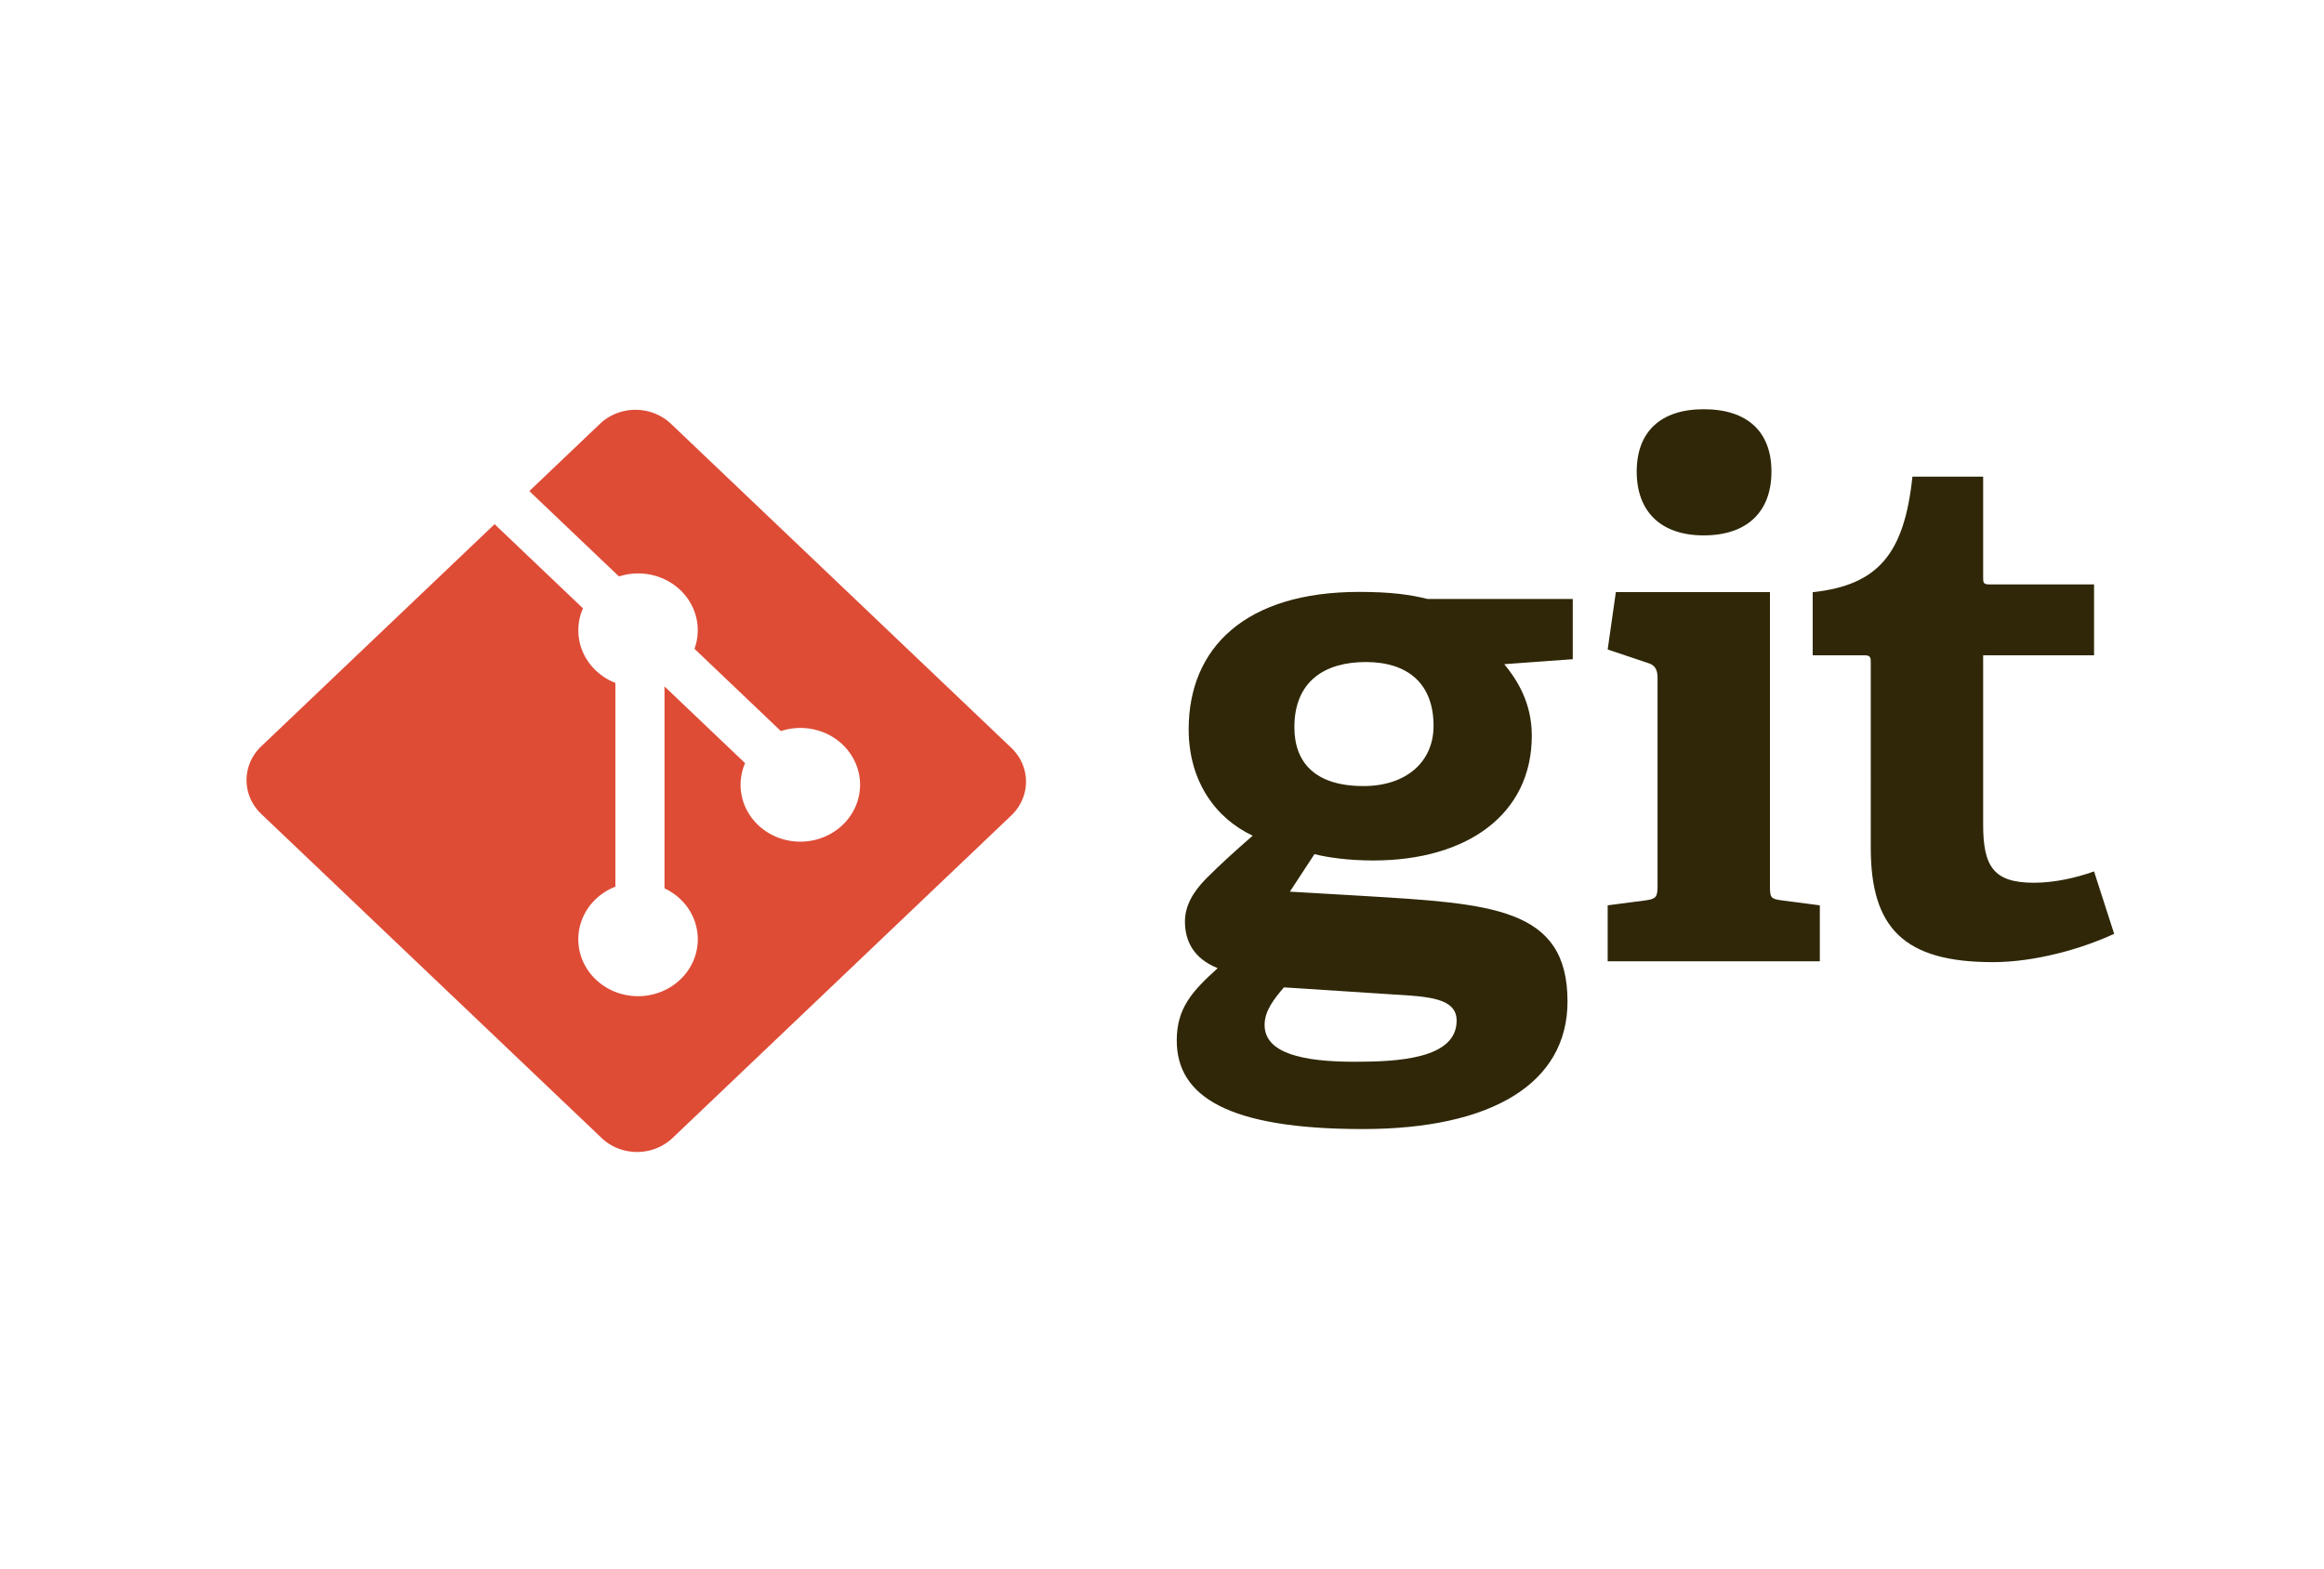 <svg xmlns="http://www.w3.org/2000/svg" width="194.524" height="131.317" preserveAspectRatio="xMinYMin meet" style=""><rect id="backgroundrect" width="100%" height="100%" x="0" y="0" fill="none" stroke="none" class="" style=""/><g class="currentLayer" style=""><title>Layer 1</title><g class=""><path d="M114.322,55.419 c-3.428,0 -5.98,1.603 -5.98,5.459 c0,2.906 1.682,4.924 5.795,4.924 c3.486,0 5.855,-1.956 5.855,-5.044 c0,-3.499 -2.119,-5.339 -5.67,-5.339 zm-6.853,27.234 c-0.811,0.948 -1.62,1.955 -1.62,3.143 c0,2.372 3.176,3.085 7.539,3.085 c3.613,0 8.536,-0.241 8.536,-3.441 c0,-1.902 -2.368,-2.019 -5.36,-2.197 l-9.094,-0.591 zm18.441,-27.055 c1.119,1.365 2.305,3.264 2.305,5.992 c0,6.585 -5.42,10.441 -13.269,10.441 c-1.996,0 -3.802,-0.237 -4.922,-0.533 l-2.057,3.143 l6.105,0.356 c10.779,0.654 17.132,0.952 17.132,8.839 c0,6.824 -6.291,10.678 -17.132,10.678 c-11.276,0 -15.575,-2.729 -15.575,-7.415 c0,-2.67 1.246,-4.091 3.427,-6.052 c-2.056,-0.827 -2.741,-2.31 -2.741,-3.913 c0,-1.306 0.685,-2.492 1.808,-3.62 c1.121,-1.125 2.366,-2.254 3.862,-3.559 c-3.052,-1.424 -5.358,-4.509 -5.358,-8.9 c0,-6.821 4.736,-11.506 14.266,-11.506 c2.68,0 4.3,0.234 5.733,0.593 h12.15 v5.041 l-5.733,0.416 zM142.604,44.818 c-3.552,0 -5.608,-1.959 -5.608,-5.342 c0,-3.378 2.055,-5.219 5.608,-5.219 c3.613,0 5.67,1.841 5.67,5.219 c0,3.383 -2.056,5.342 -5.67,5.342 zM134.566,80.47 v-4.684 l3.178,-0.414 c0.873,-0.12 0.996,-0.297 0.996,-1.188 V56.741 c0,-0.651 -0.186,-1.068 -0.811,-1.244 l-3.363,-1.128 l0.685,-4.804 h12.898 V74.183 c0,0.951 0.06,1.069 0.998,1.189 l3.177,0.414 v4.684 H134.566 zM176.96,78.17 c-2.68,1.245 -6.605,2.372 -10.157,2.372 c-7.414,0 -10.216,-2.845 -10.216,-9.552 V55.449 c0,-0.356 0,-0.593 -0.5,-0.593 h-4.36 V49.574 c5.484,-0.595 7.663,-3.205 8.348,-9.672 h5.919 v8.427 c0,0.414 0,0.593 0.499,0.593 h8.784 v5.932 H165.994 v14.178 c0,3.5 0.873,4.863 4.236,4.863 c1.747,0 3.551,-0.414 5.046,-0.948 l1.684,5.222 " fill="#2F2707" id="svg_1" class=""/><path d="M84.649,62.602 L56.162,35.477 a4.201,4 0 0 0 -5.942,0 l-5.915,5.633 l7.504,7.145 a4.988,4.75 0 0 1 5.134,1.139 a4.995,4.757 0 0 1 1.186,4.918 L65.359,61.199 c1.75,-0.574 3.769,-0.202 5.166,1.13 a4.998,4.759 0 0 1 0,6.732 a5,4.761 0 0 1 -8.16,-5.178 L55.621,57.462 l-0.001,16.9 a5.051,4.81 0 0 1 1.322,0.9 a5,4.761 0 0 1 0,6.734 c-1.954,1.86 -5.12,1.86 -7.07,0 a5,4.761 0 0 1 1.636,-7.772 v-17.057 a4.938,4.703 0 0 1 -1.636,-1.039 c-1.48,-1.407 -1.835,-3.474 -1.077,-5.205 l-7.397,-7.044 L21.867,62.476 a4.203,4.002 0 0 0 0,5.66 l28.486,27.125 a4.202,4.002 0 0 0 5.942,0 l28.353,-26.998 a4.205,4.004 0 0 0 0,-5.661 " fill="#DE4C36" id="svg_2" class=""/></g></g></svg>